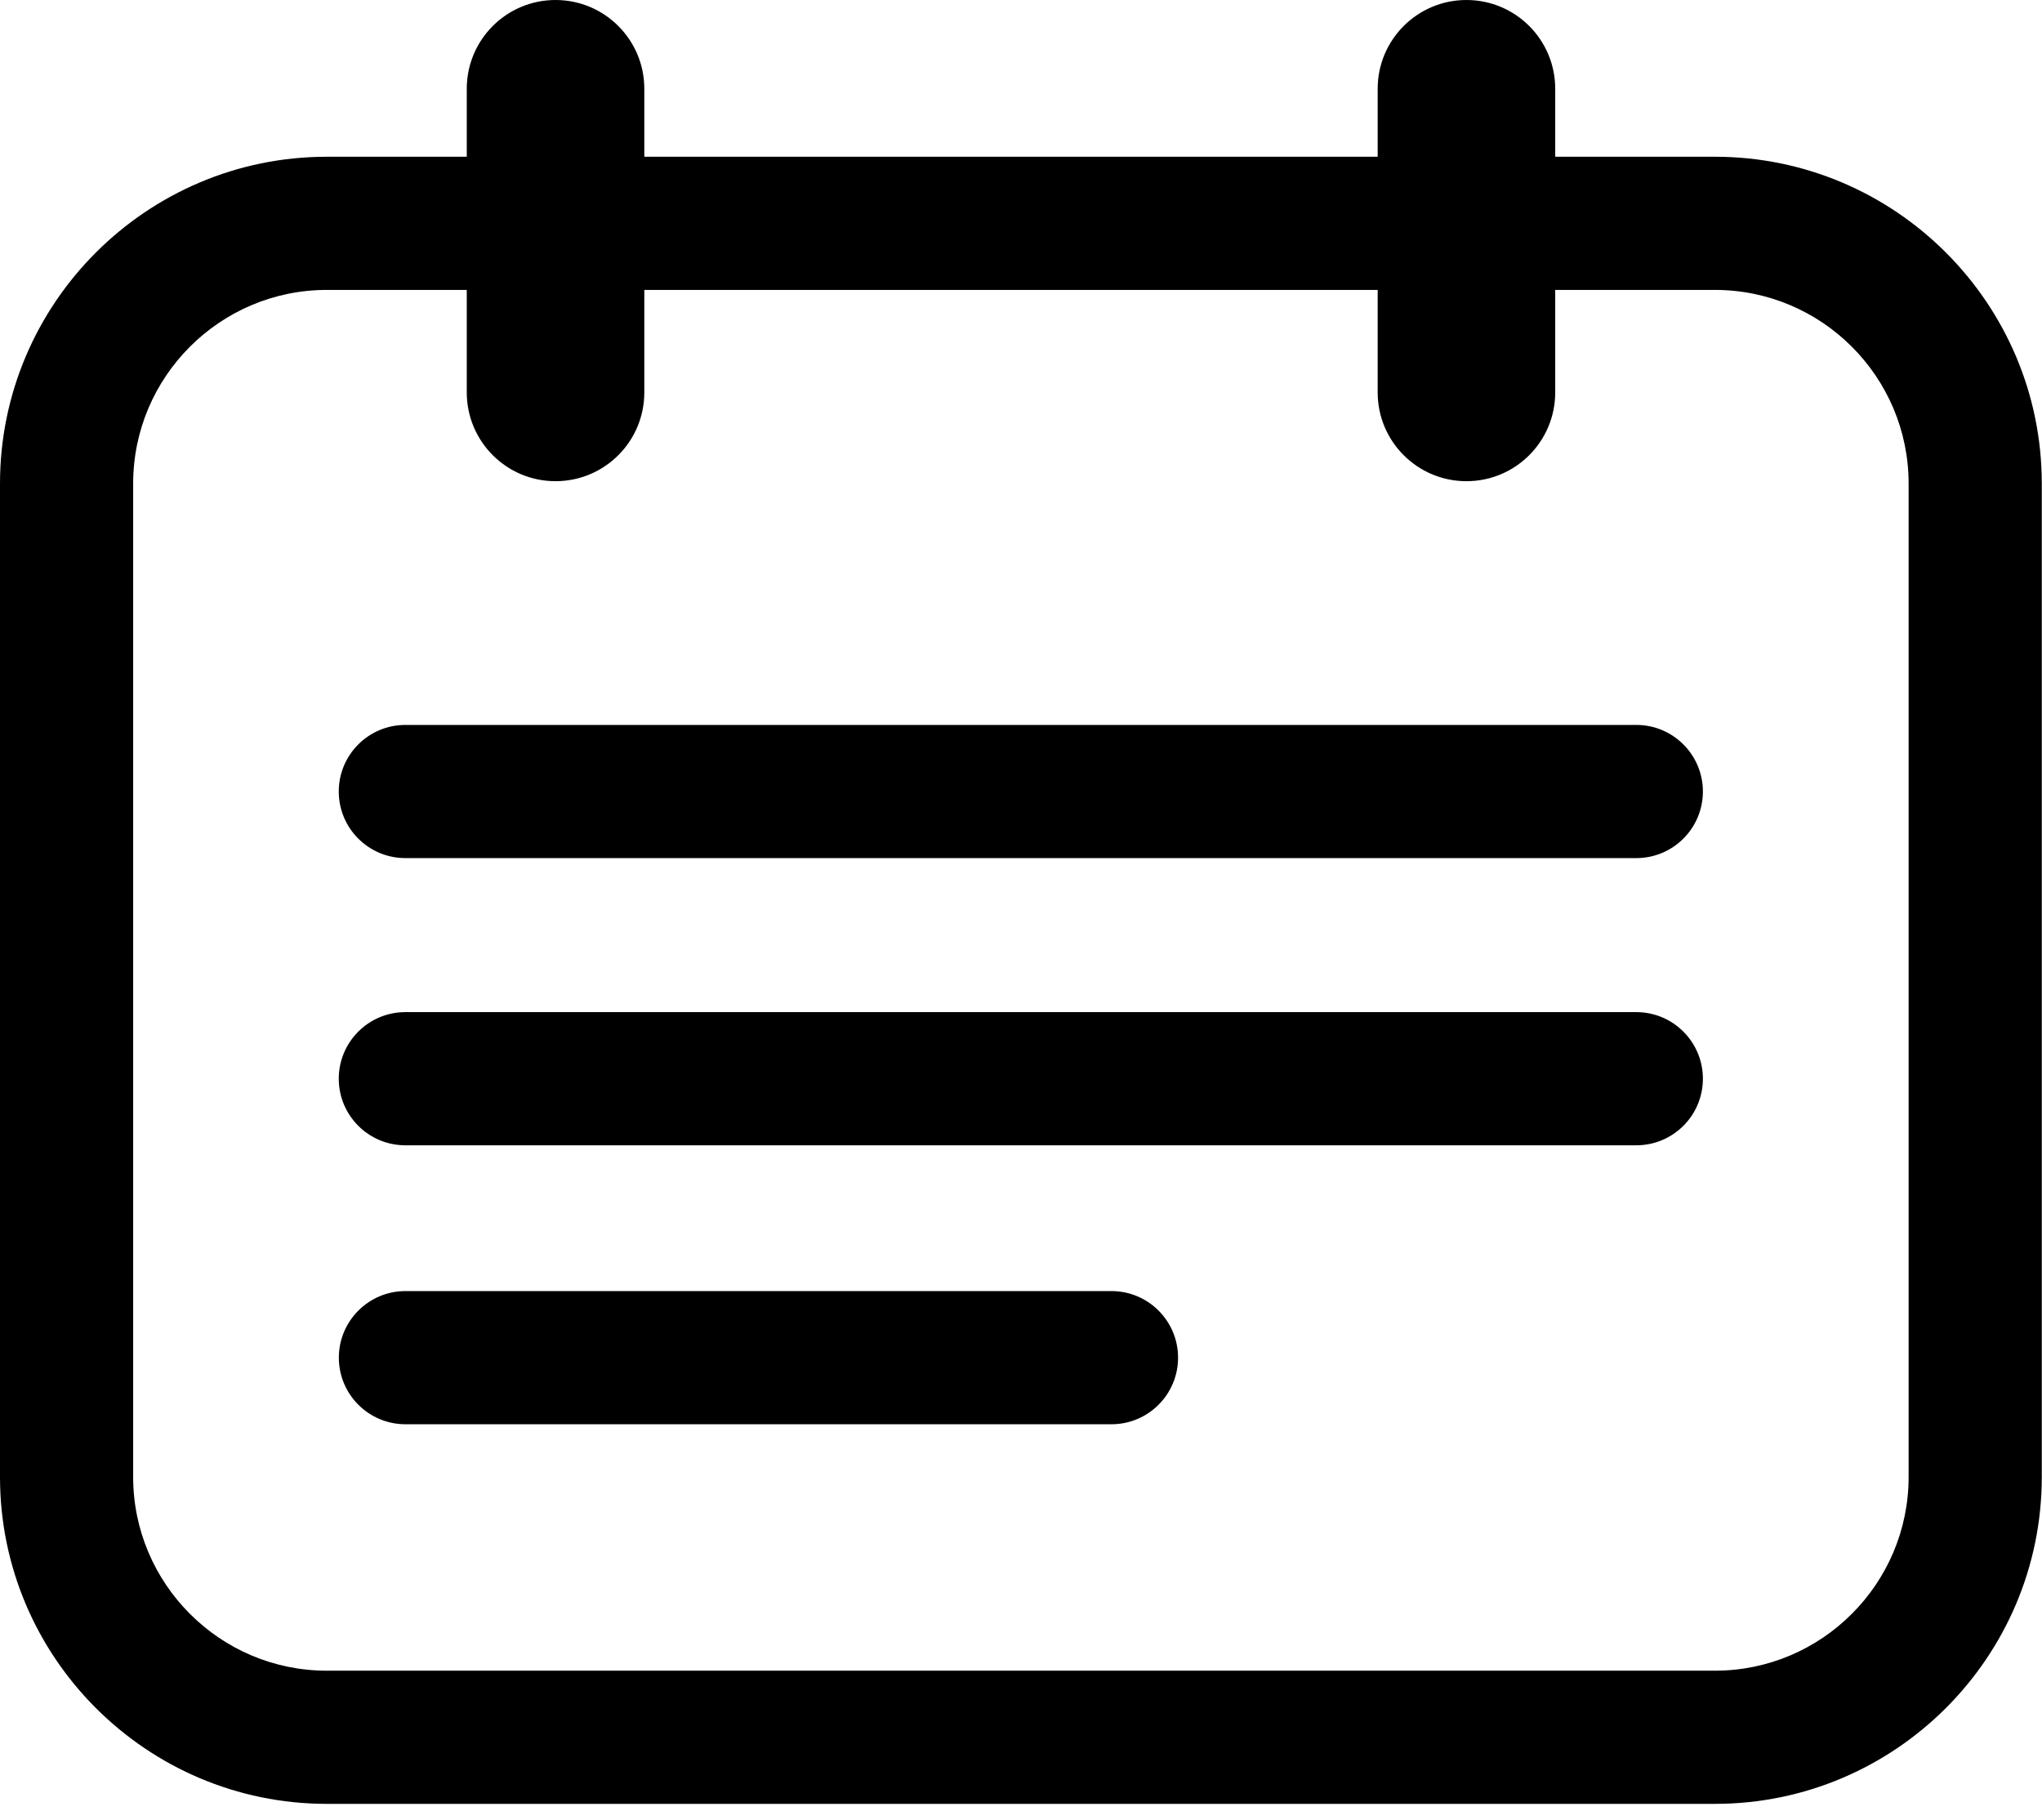 <?xml version="1.0" standalone="no"?><!DOCTYPE svg PUBLIC "-//W3C//DTD SVG 1.1//EN" "http://www.w3.org/Graphics/SVG/1.1/DTD/svg11.dtd"><svg t="1570516575534" class="icon" viewBox="0 0 1149 1024" version="1.1" xmlns="http://www.w3.org/2000/svg" p-id="6700" xmlns:xlink="http://www.w3.org/1999/xlink" width="224.414" height="200"><defs><style type="text/css"></style></defs><path d="M1073.951 830.988C1073.951 891.08 1025.049 939.982 964.958 939.982L183.895 939.982C123.804 939.982 74.927 891.08 74.927 830.988L74.927 272.084C74.927 211.993 123.804 163.116 183.895 163.116L262.644 163.116 262.644 220.784C262.644 248.382 284.997 270.736 312.595 270.736 340.168 270.736 362.546 248.382 362.546 220.784L362.546 163.116 775.193 163.116 775.193 220.784C775.193 248.382 797.571 270.736 825.144 270.736 852.742 270.736 875.095 248.382 875.095 220.784L875.095 163.116 964.958 163.116C1025.049 163.116 1073.951 211.993 1073.951 272.084L1073.951 830.988ZM964.958 88.189 875.095 88.189 875.095 49.951C875.095 22.353 852.742 0 825.144 0 797.571 0 775.193 22.353 775.193 49.951L775.193 88.189 362.546 88.189 362.546 49.951C362.546 22.353 340.168 0 312.595 0 284.997 0 262.644 22.353 262.644 49.951L262.644 88.189 183.895 88.189C82.494 88.189 0 170.683 0 272.084L0 830.988C0 932.414 82.494 1014.909 183.895 1014.909L964.958 1014.909C1066.359 1014.909 1148.878 932.414 1148.878 830.988L1148.878 272.084C1148.878 170.683 1066.359 88.189 964.958 88.189L964.958 88.189ZM920.731 407.867 228.082 407.867C207.377 407.867 190.619 424.65 190.619 445.33 190.619 466.01 207.377 482.794 228.082 482.794L920.731 482.794C941.411 482.794 958.194 466.01 958.194 445.33 958.194 424.65 941.411 407.867 920.731 407.867ZM920.731 569.454 228.082 569.454C207.377 569.454 190.619 586.238 190.619 606.917 190.619 627.597 207.377 644.381 228.082 644.381L920.731 644.381C941.411 644.381 958.194 627.597 958.194 606.917 958.194 586.238 941.411 569.454 920.731 569.454ZM625.414 726.403 228.127 726.403C207.447 726.403 190.664 743.187 190.664 763.867 190.664 784.546 207.447 801.33 228.127 801.33L625.414 801.33C646.094 801.33 662.878 784.546 662.878 763.867 662.878 743.187 646.094 726.403 625.414 726.403Z" p-id="6701"></path></svg>